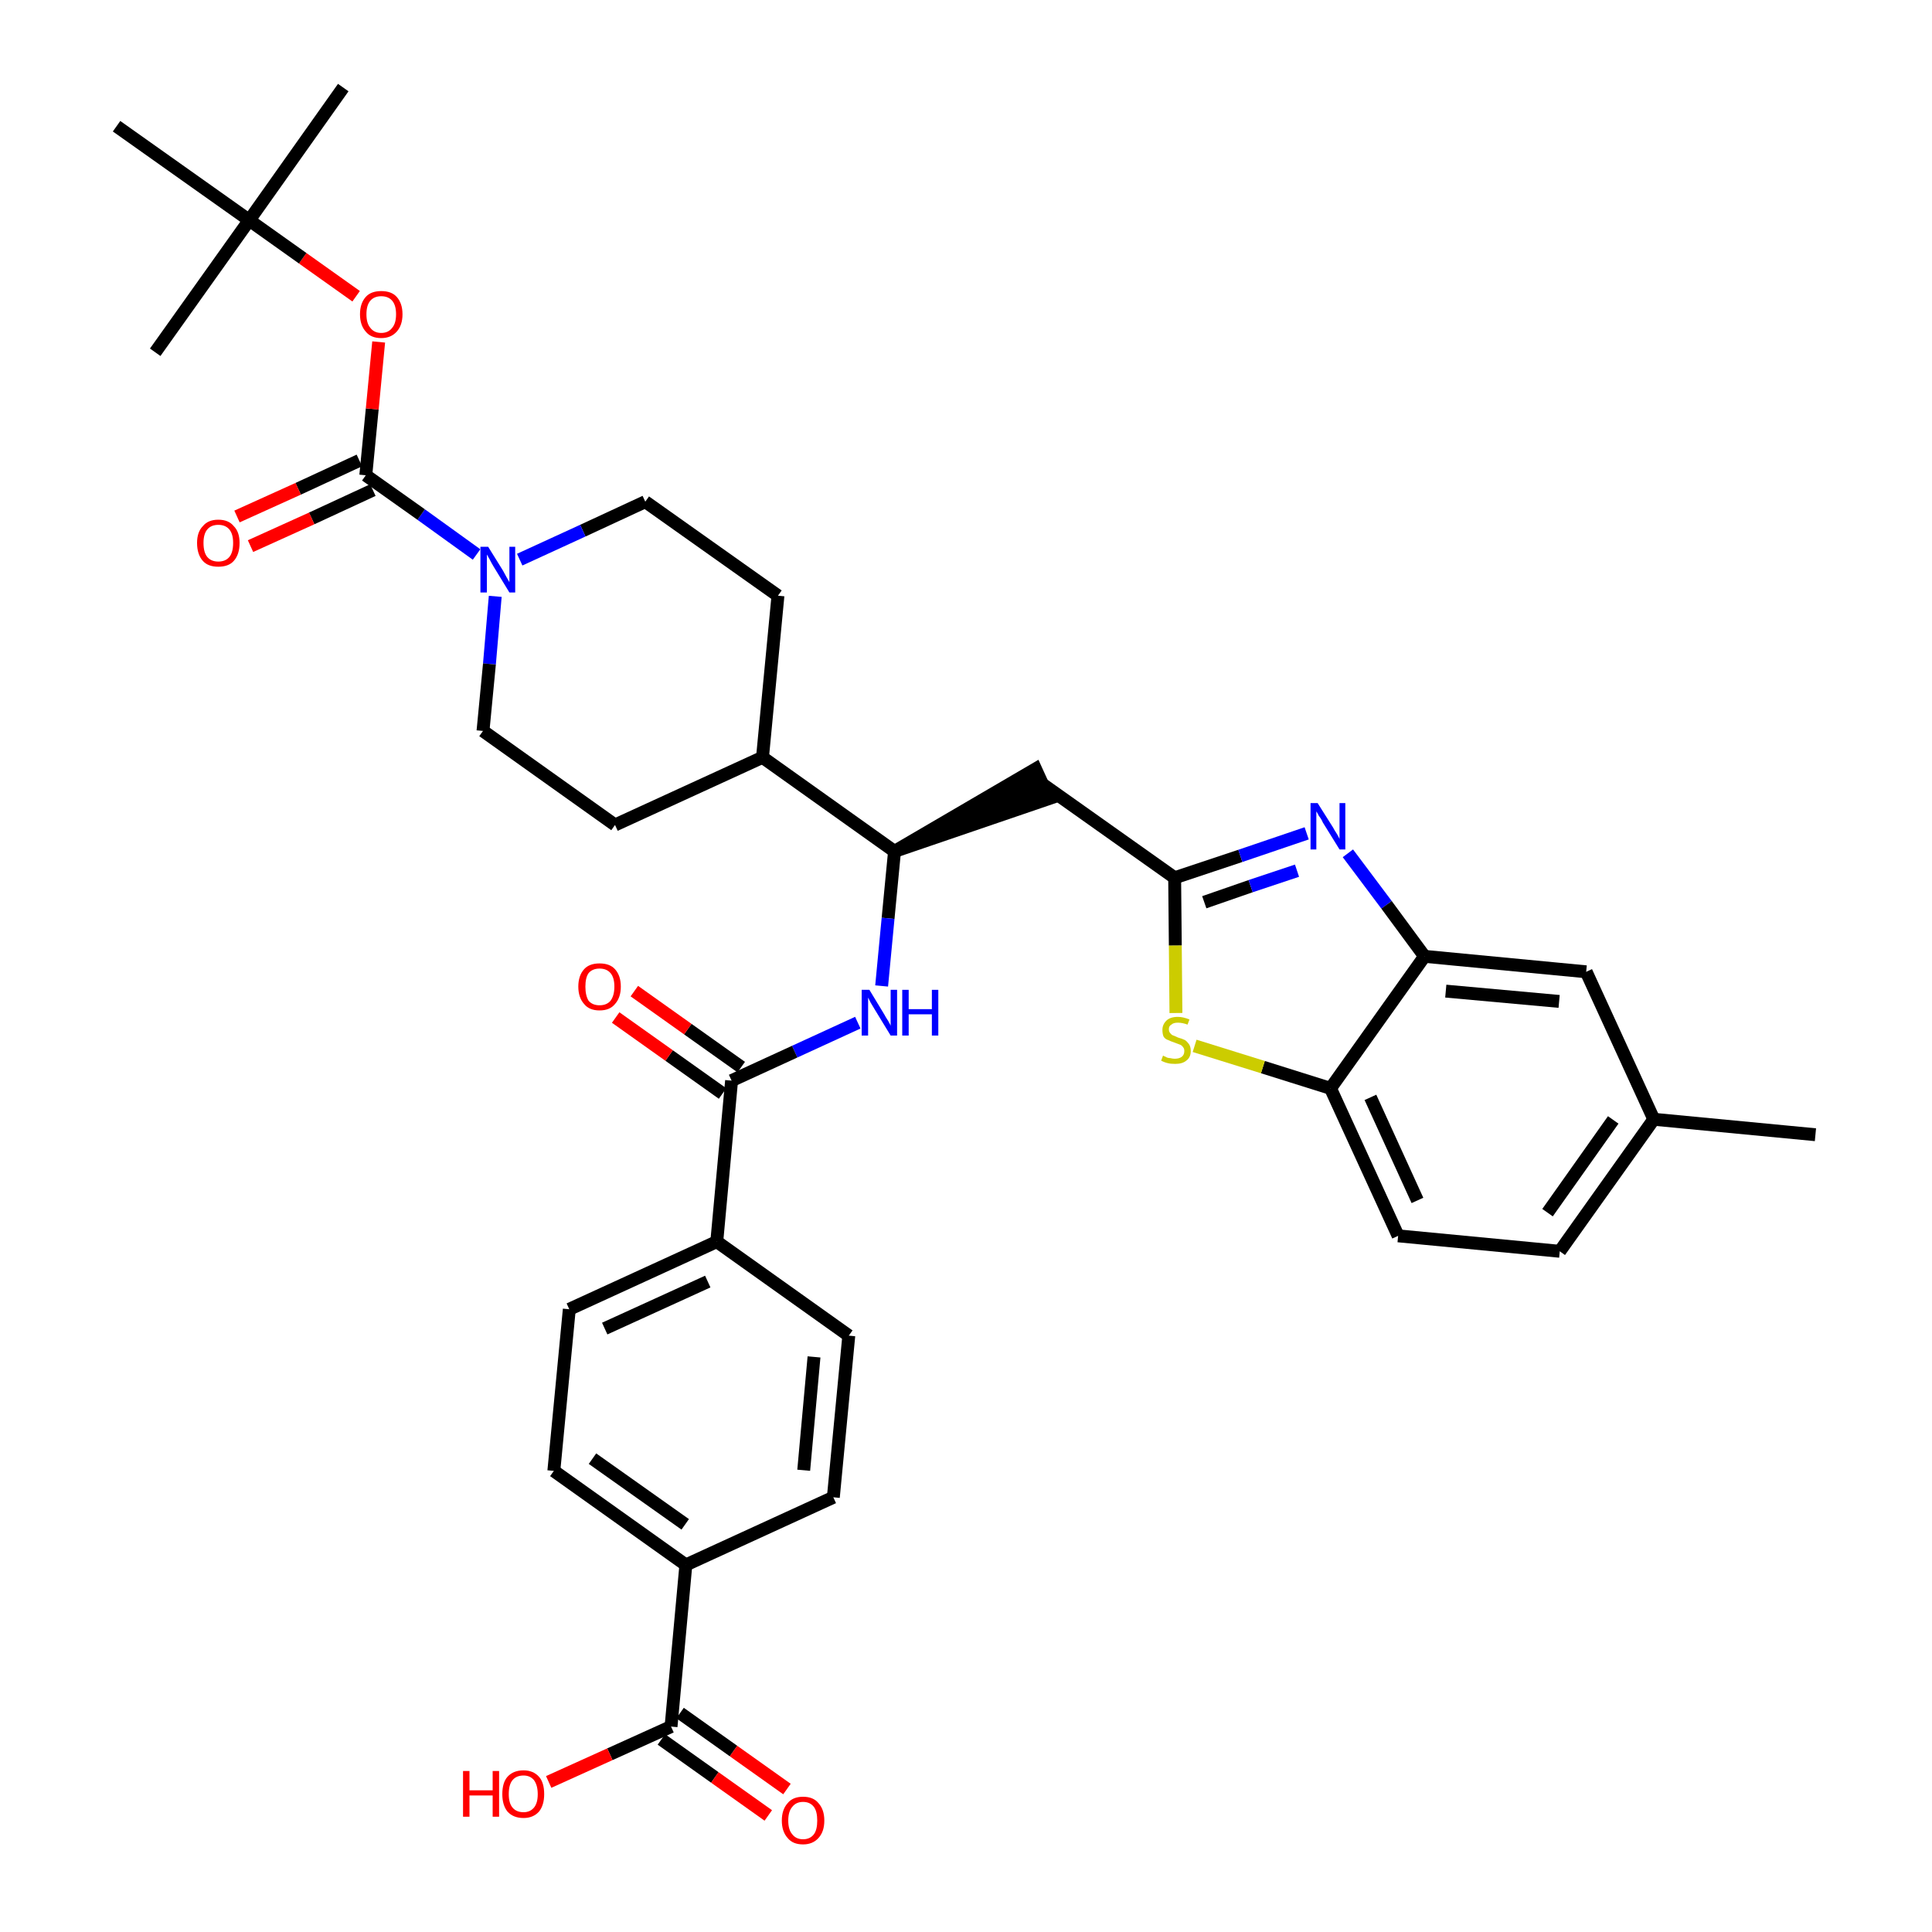 <?xml version='1.0' encoding='iso-8859-1'?>
<svg version='1.1' baseProfile='full'
              xmlns='http://www.w3.org/2000/svg'
                      xmlns:rdkit='http://www.rdkit.org/xml'
                      xmlns:xlink='http://www.w3.org/1999/xlink'
                  xml:space='preserve'
width='300px' height='300px' viewBox='0 0 300 300'>
<!-- END OF HEADER -->
<path class='bond-0 atom-0 atom-1' d='M 281.9,176.2 L 256.8,173.8' style='fill:none;fill-rule:evenodd;stroke:#000000;stroke-width:2.0px;stroke-linecap:butt;stroke-linejoin:miter;stroke-opacity:1' />
<path class='bond-1 atom-1 atom-2' d='M 256.8,173.8 L 242.2,194.3' style='fill:none;fill-rule:evenodd;stroke:#000000;stroke-width:2.0px;stroke-linecap:butt;stroke-linejoin:miter;stroke-opacity:1' />
<path class='bond-1 atom-1 atom-2' d='M 250.5,173.9 L 240.3,188.3' style='fill:none;fill-rule:evenodd;stroke:#000000;stroke-width:2.0px;stroke-linecap:butt;stroke-linejoin:miter;stroke-opacity:1' />
<path class='bond-36 atom-36 atom-1' d='M 246.3,150.9 L 256.8,173.8' style='fill:none;fill-rule:evenodd;stroke:#000000;stroke-width:2.0px;stroke-linecap:butt;stroke-linejoin:miter;stroke-opacity:1' />
<path class='bond-2 atom-2 atom-3' d='M 242.2,194.3 L 217.1,191.9' style='fill:none;fill-rule:evenodd;stroke:#000000;stroke-width:2.0px;stroke-linecap:butt;stroke-linejoin:miter;stroke-opacity:1' />
<path class='bond-3 atom-3 atom-4' d='M 217.1,191.9 L 206.6,169.0' style='fill:none;fill-rule:evenodd;stroke:#000000;stroke-width:2.0px;stroke-linecap:butt;stroke-linejoin:miter;stroke-opacity:1' />
<path class='bond-3 atom-3 atom-4' d='M 220.1,186.4 L 212.8,170.4' style='fill:none;fill-rule:evenodd;stroke:#000000;stroke-width:2.0px;stroke-linecap:butt;stroke-linejoin:miter;stroke-opacity:1' />
<path class='bond-4 atom-4 atom-5' d='M 206.6,169.0 L 196.1,165.7' style='fill:none;fill-rule:evenodd;stroke:#000000;stroke-width:2.0px;stroke-linecap:butt;stroke-linejoin:miter;stroke-opacity:1' />
<path class='bond-4 atom-4 atom-5' d='M 196.1,165.7 L 185.5,162.4' style='fill:none;fill-rule:evenodd;stroke:#CCCC00;stroke-width:2.0px;stroke-linecap:butt;stroke-linejoin:miter;stroke-opacity:1' />
<path class='bond-37 atom-35 atom-4' d='M 221.2,148.5 L 206.6,169.0' style='fill:none;fill-rule:evenodd;stroke:#000000;stroke-width:2.0px;stroke-linecap:butt;stroke-linejoin:miter;stroke-opacity:1' />
<path class='bond-5 atom-5 atom-6' d='M 182.6,157.3 L 182.5,146.8' style='fill:none;fill-rule:evenodd;stroke:#CCCC00;stroke-width:2.0px;stroke-linecap:butt;stroke-linejoin:miter;stroke-opacity:1' />
<path class='bond-5 atom-5 atom-6' d='M 182.5,146.8 L 182.4,136.3' style='fill:none;fill-rule:evenodd;stroke:#000000;stroke-width:2.0px;stroke-linecap:butt;stroke-linejoin:miter;stroke-opacity:1' />
<path class='bond-6 atom-6 atom-7' d='M 182.4,136.3 L 161.8,121.7' style='fill:none;fill-rule:evenodd;stroke:#000000;stroke-width:2.0px;stroke-linecap:butt;stroke-linejoin:miter;stroke-opacity:1' />
<path class='bond-33 atom-6 atom-34' d='M 182.4,136.3 L 192.6,132.9' style='fill:none;fill-rule:evenodd;stroke:#000000;stroke-width:2.0px;stroke-linecap:butt;stroke-linejoin:miter;stroke-opacity:1' />
<path class='bond-33 atom-6 atom-34' d='M 192.6,132.9 L 202.9,129.4' style='fill:none;fill-rule:evenodd;stroke:#0000FF;stroke-width:2.0px;stroke-linecap:butt;stroke-linejoin:miter;stroke-opacity:1' />
<path class='bond-33 atom-6 atom-34' d='M 187.0,140.1 L 194.2,137.6' style='fill:none;fill-rule:evenodd;stroke:#000000;stroke-width:2.0px;stroke-linecap:butt;stroke-linejoin:miter;stroke-opacity:1' />
<path class='bond-33 atom-6 atom-34' d='M 194.2,137.6 L 201.4,135.2' style='fill:none;fill-rule:evenodd;stroke:#0000FF;stroke-width:2.0px;stroke-linecap:butt;stroke-linejoin:miter;stroke-opacity:1' />
<path class='bond-7 atom-8 atom-7' d='M 138.9,132.2 L 162.9,124.0 L 160.8,119.4 Z' style='fill:#000000;fill-rule:evenodd;fill-opacity:1;stroke:#000000;stroke-width:2.0px;stroke-linecap:butt;stroke-linejoin:miter;stroke-opacity:1;' />
<path class='bond-8 atom-8 atom-9' d='M 138.9,132.2 L 137.9,142.6' style='fill:none;fill-rule:evenodd;stroke:#000000;stroke-width:2.0px;stroke-linecap:butt;stroke-linejoin:miter;stroke-opacity:1' />
<path class='bond-8 atom-8 atom-9' d='M 137.9,142.6 L 136.9,153.1' style='fill:none;fill-rule:evenodd;stroke:#0000FF;stroke-width:2.0px;stroke-linecap:butt;stroke-linejoin:miter;stroke-opacity:1' />
<path class='bond-20 atom-8 atom-21' d='M 138.9,132.2 L 118.4,117.6' style='fill:none;fill-rule:evenodd;stroke:#000000;stroke-width:2.0px;stroke-linecap:butt;stroke-linejoin:miter;stroke-opacity:1' />
<path class='bond-9 atom-9 atom-10' d='M 133.2,158.8 L 123.4,163.3' style='fill:none;fill-rule:evenodd;stroke:#0000FF;stroke-width:2.0px;stroke-linecap:butt;stroke-linejoin:miter;stroke-opacity:1' />
<path class='bond-9 atom-9 atom-10' d='M 123.4,163.3 L 113.6,167.8' style='fill:none;fill-rule:evenodd;stroke:#000000;stroke-width:2.0px;stroke-linecap:butt;stroke-linejoin:miter;stroke-opacity:1' />
<path class='bond-10 atom-10 atom-11' d='M 115.1,165.7 L 106.8,159.8' style='fill:none;fill-rule:evenodd;stroke:#000000;stroke-width:2.0px;stroke-linecap:butt;stroke-linejoin:miter;stroke-opacity:1' />
<path class='bond-10 atom-10 atom-11' d='M 106.8,159.8 L 98.5,153.9' style='fill:none;fill-rule:evenodd;stroke:#FF0000;stroke-width:2.0px;stroke-linecap:butt;stroke-linejoin:miter;stroke-opacity:1' />
<path class='bond-10 atom-10 atom-11' d='M 112.2,169.8 L 103.9,163.9' style='fill:none;fill-rule:evenodd;stroke:#000000;stroke-width:2.0px;stroke-linecap:butt;stroke-linejoin:miter;stroke-opacity:1' />
<path class='bond-10 atom-10 atom-11' d='M 103.9,163.9 L 95.6,158.0' style='fill:none;fill-rule:evenodd;stroke:#FF0000;stroke-width:2.0px;stroke-linecap:butt;stroke-linejoin:miter;stroke-opacity:1' />
<path class='bond-11 atom-10 atom-12' d='M 113.6,167.8 L 111.3,192.8' style='fill:none;fill-rule:evenodd;stroke:#000000;stroke-width:2.0px;stroke-linecap:butt;stroke-linejoin:miter;stroke-opacity:1' />
<path class='bond-12 atom-12 atom-13' d='M 111.3,192.8 L 88.4,203.3' style='fill:none;fill-rule:evenodd;stroke:#000000;stroke-width:2.0px;stroke-linecap:butt;stroke-linejoin:miter;stroke-opacity:1' />
<path class='bond-12 atom-12 atom-13' d='M 109.9,199.0 L 93.9,206.3' style='fill:none;fill-rule:evenodd;stroke:#000000;stroke-width:2.0px;stroke-linecap:butt;stroke-linejoin:miter;stroke-opacity:1' />
<path class='bond-38 atom-20 atom-12' d='M 131.8,207.4 L 111.3,192.8' style='fill:none;fill-rule:evenodd;stroke:#000000;stroke-width:2.0px;stroke-linecap:butt;stroke-linejoin:miter;stroke-opacity:1' />
<path class='bond-13 atom-13 atom-14' d='M 88.4,203.3 L 86.0,228.4' style='fill:none;fill-rule:evenodd;stroke:#000000;stroke-width:2.0px;stroke-linecap:butt;stroke-linejoin:miter;stroke-opacity:1' />
<path class='bond-14 atom-14 atom-15' d='M 86.0,228.4 L 106.5,243.0' style='fill:none;fill-rule:evenodd;stroke:#000000;stroke-width:2.0px;stroke-linecap:butt;stroke-linejoin:miter;stroke-opacity:1' />
<path class='bond-14 atom-14 atom-15' d='M 92.0,226.5 L 106.4,236.7' style='fill:none;fill-rule:evenodd;stroke:#000000;stroke-width:2.0px;stroke-linecap:butt;stroke-linejoin:miter;stroke-opacity:1' />
<path class='bond-15 atom-15 atom-16' d='M 106.5,243.0 L 104.2,268.1' style='fill:none;fill-rule:evenodd;stroke:#000000;stroke-width:2.0px;stroke-linecap:butt;stroke-linejoin:miter;stroke-opacity:1' />
<path class='bond-18 atom-15 atom-19' d='M 106.5,243.0 L 129.4,232.5' style='fill:none;fill-rule:evenodd;stroke:#000000;stroke-width:2.0px;stroke-linecap:butt;stroke-linejoin:miter;stroke-opacity:1' />
<path class='bond-16 atom-16 atom-17' d='M 102.7,270.1 L 111.0,276.0' style='fill:none;fill-rule:evenodd;stroke:#000000;stroke-width:2.0px;stroke-linecap:butt;stroke-linejoin:miter;stroke-opacity:1' />
<path class='bond-16 atom-16 atom-17' d='M 111.0,276.0 L 119.3,281.9' style='fill:none;fill-rule:evenodd;stroke:#FF0000;stroke-width:2.0px;stroke-linecap:butt;stroke-linejoin:miter;stroke-opacity:1' />
<path class='bond-16 atom-16 atom-17' d='M 105.6,266.0 L 113.9,271.9' style='fill:none;fill-rule:evenodd;stroke:#000000;stroke-width:2.0px;stroke-linecap:butt;stroke-linejoin:miter;stroke-opacity:1' />
<path class='bond-16 atom-16 atom-17' d='M 113.9,271.9 L 122.2,277.8' style='fill:none;fill-rule:evenodd;stroke:#FF0000;stroke-width:2.0px;stroke-linecap:butt;stroke-linejoin:miter;stroke-opacity:1' />
<path class='bond-17 atom-16 atom-18' d='M 104.2,268.1 L 94.7,272.4' style='fill:none;fill-rule:evenodd;stroke:#000000;stroke-width:2.0px;stroke-linecap:butt;stroke-linejoin:miter;stroke-opacity:1' />
<path class='bond-17 atom-16 atom-18' d='M 94.7,272.4 L 85.2,276.7' style='fill:none;fill-rule:evenodd;stroke:#FF0000;stroke-width:2.0px;stroke-linecap:butt;stroke-linejoin:miter;stroke-opacity:1' />
<path class='bond-19 atom-19 atom-20' d='M 129.4,232.5 L 131.8,207.4' style='fill:none;fill-rule:evenodd;stroke:#000000;stroke-width:2.0px;stroke-linecap:butt;stroke-linejoin:miter;stroke-opacity:1' />
<path class='bond-19 atom-19 atom-20' d='M 124.8,228.3 L 126.4,210.7' style='fill:none;fill-rule:evenodd;stroke:#000000;stroke-width:2.0px;stroke-linecap:butt;stroke-linejoin:miter;stroke-opacity:1' />
<path class='bond-21 atom-21 atom-22' d='M 118.4,117.6 L 120.8,92.5' style='fill:none;fill-rule:evenodd;stroke:#000000;stroke-width:2.0px;stroke-linecap:butt;stroke-linejoin:miter;stroke-opacity:1' />
<path class='bond-39 atom-33 atom-21' d='M 95.5,128.1 L 118.4,117.6' style='fill:none;fill-rule:evenodd;stroke:#000000;stroke-width:2.0px;stroke-linecap:butt;stroke-linejoin:miter;stroke-opacity:1' />
<path class='bond-22 atom-22 atom-23' d='M 120.8,92.5 L 100.2,77.9' style='fill:none;fill-rule:evenodd;stroke:#000000;stroke-width:2.0px;stroke-linecap:butt;stroke-linejoin:miter;stroke-opacity:1' />
<path class='bond-23 atom-23 atom-24' d='M 100.2,77.9 L 90.5,82.4' style='fill:none;fill-rule:evenodd;stroke:#000000;stroke-width:2.0px;stroke-linecap:butt;stroke-linejoin:miter;stroke-opacity:1' />
<path class='bond-23 atom-23 atom-24' d='M 90.5,82.4 L 80.7,86.9' style='fill:none;fill-rule:evenodd;stroke:#0000FF;stroke-width:2.0px;stroke-linecap:butt;stroke-linejoin:miter;stroke-opacity:1' />
<path class='bond-24 atom-24 atom-25' d='M 74.0,86.1 L 65.4,79.9' style='fill:none;fill-rule:evenodd;stroke:#0000FF;stroke-width:2.0px;stroke-linecap:butt;stroke-linejoin:miter;stroke-opacity:1' />
<path class='bond-24 atom-24 atom-25' d='M 65.4,79.9 L 56.8,73.8' style='fill:none;fill-rule:evenodd;stroke:#000000;stroke-width:2.0px;stroke-linecap:butt;stroke-linejoin:miter;stroke-opacity:1' />
<path class='bond-31 atom-24 atom-32' d='M 76.9,92.6 L 76.0,103.1' style='fill:none;fill-rule:evenodd;stroke:#0000FF;stroke-width:2.0px;stroke-linecap:butt;stroke-linejoin:miter;stroke-opacity:1' />
<path class='bond-31 atom-24 atom-32' d='M 76.0,103.1 L 75.0,113.5' style='fill:none;fill-rule:evenodd;stroke:#000000;stroke-width:2.0px;stroke-linecap:butt;stroke-linejoin:miter;stroke-opacity:1' />
<path class='bond-25 atom-25 atom-26' d='M 55.8,71.5 L 46.3,75.9' style='fill:none;fill-rule:evenodd;stroke:#000000;stroke-width:2.0px;stroke-linecap:butt;stroke-linejoin:miter;stroke-opacity:1' />
<path class='bond-25 atom-25 atom-26' d='M 46.3,75.9 L 36.8,80.2' style='fill:none;fill-rule:evenodd;stroke:#FF0000;stroke-width:2.0px;stroke-linecap:butt;stroke-linejoin:miter;stroke-opacity:1' />
<path class='bond-25 atom-25 atom-26' d='M 57.9,76.1 L 48.4,80.5' style='fill:none;fill-rule:evenodd;stroke:#000000;stroke-width:2.0px;stroke-linecap:butt;stroke-linejoin:miter;stroke-opacity:1' />
<path class='bond-25 atom-25 atom-26' d='M 48.4,80.5 L 38.9,84.8' style='fill:none;fill-rule:evenodd;stroke:#FF0000;stroke-width:2.0px;stroke-linecap:butt;stroke-linejoin:miter;stroke-opacity:1' />
<path class='bond-26 atom-25 atom-27' d='M 56.8,73.8 L 57.8,63.5' style='fill:none;fill-rule:evenodd;stroke:#000000;stroke-width:2.0px;stroke-linecap:butt;stroke-linejoin:miter;stroke-opacity:1' />
<path class='bond-26 atom-25 atom-27' d='M 57.8,63.5 L 58.8,53.1' style='fill:none;fill-rule:evenodd;stroke:#FF0000;stroke-width:2.0px;stroke-linecap:butt;stroke-linejoin:miter;stroke-opacity:1' />
<path class='bond-27 atom-27 atom-28' d='M 55.3,46.0 L 47.0,40.1' style='fill:none;fill-rule:evenodd;stroke:#FF0000;stroke-width:2.0px;stroke-linecap:butt;stroke-linejoin:miter;stroke-opacity:1' />
<path class='bond-27 atom-27 atom-28' d='M 47.0,40.1 L 38.7,34.2' style='fill:none;fill-rule:evenodd;stroke:#000000;stroke-width:2.0px;stroke-linecap:butt;stroke-linejoin:miter;stroke-opacity:1' />
<path class='bond-28 atom-28 atom-29' d='M 38.7,34.2 L 53.3,13.6' style='fill:none;fill-rule:evenodd;stroke:#000000;stroke-width:2.0px;stroke-linecap:butt;stroke-linejoin:miter;stroke-opacity:1' />
<path class='bond-29 atom-28 atom-30' d='M 38.7,34.2 L 24.1,54.7' style='fill:none;fill-rule:evenodd;stroke:#000000;stroke-width:2.0px;stroke-linecap:butt;stroke-linejoin:miter;stroke-opacity:1' />
<path class='bond-30 atom-28 atom-31' d='M 38.7,34.2 L 18.1,19.6' style='fill:none;fill-rule:evenodd;stroke:#000000;stroke-width:2.0px;stroke-linecap:butt;stroke-linejoin:miter;stroke-opacity:1' />
<path class='bond-32 atom-32 atom-33' d='M 75.0,113.5 L 95.5,128.1' style='fill:none;fill-rule:evenodd;stroke:#000000;stroke-width:2.0px;stroke-linecap:butt;stroke-linejoin:miter;stroke-opacity:1' />
<path class='bond-34 atom-34 atom-35' d='M 209.3,132.5 L 215.3,140.5' style='fill:none;fill-rule:evenodd;stroke:#0000FF;stroke-width:2.0px;stroke-linecap:butt;stroke-linejoin:miter;stroke-opacity:1' />
<path class='bond-34 atom-34 atom-35' d='M 215.3,140.5 L 221.2,148.5' style='fill:none;fill-rule:evenodd;stroke:#000000;stroke-width:2.0px;stroke-linecap:butt;stroke-linejoin:miter;stroke-opacity:1' />
<path class='bond-35 atom-35 atom-36' d='M 221.2,148.5 L 246.3,150.9' style='fill:none;fill-rule:evenodd;stroke:#000000;stroke-width:2.0px;stroke-linecap:butt;stroke-linejoin:miter;stroke-opacity:1' />
<path class='bond-35 atom-35 atom-36' d='M 224.5,153.9 L 242.1,155.5' style='fill:none;fill-rule:evenodd;stroke:#000000;stroke-width:2.0px;stroke-linecap:butt;stroke-linejoin:miter;stroke-opacity:1' />
<path  class='atom-5' d='M 180.6 163.9
Q 180.7 164.0, 181.0 164.1
Q 181.3 164.3, 181.7 164.3
Q 182.1 164.4, 182.4 164.4
Q 183.1 164.4, 183.5 164.1
Q 183.9 163.8, 183.9 163.2
Q 183.9 162.8, 183.7 162.6
Q 183.5 162.3, 183.2 162.2
Q 182.9 162.1, 182.4 161.9
Q 181.8 161.7, 181.4 161.5
Q 181.0 161.4, 180.7 161.0
Q 180.5 160.6, 180.5 159.9
Q 180.5 159.1, 181.1 158.5
Q 181.7 157.9, 182.9 157.9
Q 183.7 157.9, 184.7 158.3
L 184.4 159.1
Q 183.6 158.8, 182.9 158.8
Q 182.2 158.8, 181.9 159.1
Q 181.5 159.3, 181.5 159.8
Q 181.5 160.2, 181.7 160.4
Q 181.9 160.7, 182.2 160.8
Q 182.5 160.9, 182.9 161.1
Q 183.6 161.3, 184.0 161.5
Q 184.3 161.7, 184.6 162.1
Q 184.9 162.5, 184.9 163.2
Q 184.9 164.2, 184.2 164.7
Q 183.6 165.2, 182.5 165.2
Q 181.8 165.2, 181.4 165.1
Q 180.9 165.0, 180.3 164.7
L 180.6 163.9
' fill='#CCCC00'/>
<path  class='atom-9' d='M 135.0 153.7
L 137.3 157.5
Q 137.5 157.9, 137.9 158.5
Q 138.3 159.2, 138.3 159.3
L 138.3 153.7
L 139.3 153.7
L 139.3 160.8
L 138.3 160.8
L 135.8 156.7
Q 135.5 156.2, 135.2 155.7
Q 134.9 155.1, 134.8 154.9
L 134.8 160.8
L 133.8 160.8
L 133.8 153.7
L 135.0 153.7
' fill='#0000FF'/>
<path  class='atom-9' d='M 140.1 153.7
L 141.1 153.7
L 141.1 156.7
L 144.7 156.7
L 144.7 153.7
L 145.7 153.7
L 145.7 160.8
L 144.7 160.8
L 144.7 157.5
L 141.1 157.5
L 141.1 160.8
L 140.1 160.8
L 140.1 153.7
' fill='#0000FF'/>
<path  class='atom-11' d='M 89.8 153.2
Q 89.8 151.5, 90.7 150.5
Q 91.5 149.6, 93.1 149.6
Q 94.7 149.6, 95.5 150.5
Q 96.4 151.5, 96.4 153.2
Q 96.4 154.9, 95.5 155.9
Q 94.7 156.9, 93.1 156.9
Q 91.5 156.9, 90.7 155.9
Q 89.8 154.9, 89.8 153.2
M 93.1 156.1
Q 94.2 156.1, 94.8 155.4
Q 95.4 154.6, 95.4 153.2
Q 95.4 151.8, 94.8 151.1
Q 94.2 150.4, 93.1 150.4
Q 92.0 150.4, 91.4 151.1
Q 90.9 151.8, 90.9 153.2
Q 90.9 154.6, 91.4 155.4
Q 92.0 156.1, 93.1 156.1
' fill='#FF0000'/>
<path  class='atom-17' d='M 121.4 282.7
Q 121.4 281.0, 122.3 280.0
Q 123.1 279.0, 124.7 279.0
Q 126.3 279.0, 127.1 280.0
Q 128.0 281.0, 128.0 282.7
Q 128.0 284.4, 127.1 285.4
Q 126.2 286.4, 124.7 286.4
Q 123.1 286.4, 122.3 285.4
Q 121.4 284.4, 121.4 282.7
M 124.7 285.6
Q 125.8 285.6, 126.4 284.8
Q 126.9 284.1, 126.9 282.7
Q 126.9 281.3, 126.4 280.6
Q 125.8 279.8, 124.7 279.8
Q 123.6 279.8, 123.0 280.6
Q 122.4 281.3, 122.4 282.7
Q 122.4 284.1, 123.0 284.8
Q 123.6 285.6, 124.7 285.6
' fill='#FF0000'/>
<path  class='atom-18' d='M 71.9 275.0
L 72.9 275.0
L 72.9 278.0
L 76.5 278.0
L 76.5 275.0
L 77.5 275.0
L 77.5 282.1
L 76.5 282.1
L 76.5 278.8
L 72.9 278.8
L 72.9 282.1
L 71.9 282.1
L 71.9 275.0
' fill='#FF0000'/>
<path  class='atom-18' d='M 78.0 278.6
Q 78.0 276.8, 78.8 275.9
Q 79.7 274.9, 81.3 274.9
Q 82.8 274.9, 83.7 275.9
Q 84.5 276.8, 84.5 278.6
Q 84.5 280.3, 83.7 281.3
Q 82.8 282.3, 81.3 282.3
Q 79.7 282.3, 78.8 281.3
Q 78.0 280.3, 78.0 278.6
M 81.3 281.4
Q 82.3 281.4, 82.9 280.7
Q 83.5 280.0, 83.5 278.6
Q 83.5 277.2, 82.9 276.4
Q 82.3 275.7, 81.3 275.7
Q 80.2 275.7, 79.6 276.4
Q 79.0 277.1, 79.0 278.6
Q 79.0 280.0, 79.6 280.7
Q 80.2 281.4, 81.3 281.4
' fill='#FF0000'/>
<path  class='atom-24' d='M 75.8 84.9
L 78.1 88.6
Q 78.3 89.0, 78.7 89.7
Q 79.1 90.4, 79.1 90.4
L 79.1 84.9
L 80.0 84.9
L 80.0 92.0
L 79.1 92.0
L 76.6 87.9
Q 76.3 87.4, 76.0 86.8
Q 75.7 86.3, 75.6 86.1
L 75.6 92.0
L 74.6 92.0
L 74.6 84.9
L 75.8 84.9
' fill='#0000FF'/>
<path  class='atom-26' d='M 30.6 84.3
Q 30.6 82.6, 31.5 81.7
Q 32.3 80.7, 33.9 80.7
Q 35.5 80.7, 36.3 81.7
Q 37.2 82.6, 37.2 84.3
Q 37.2 86.1, 36.3 87.1
Q 35.5 88.0, 33.9 88.0
Q 32.3 88.0, 31.5 87.1
Q 30.6 86.1, 30.6 84.3
M 33.9 87.2
Q 35.0 87.2, 35.6 86.5
Q 36.2 85.8, 36.2 84.3
Q 36.2 82.9, 35.6 82.2
Q 35.0 81.5, 33.9 81.5
Q 32.8 81.5, 32.2 82.2
Q 31.6 82.9, 31.6 84.3
Q 31.6 85.8, 32.2 86.5
Q 32.8 87.2, 33.9 87.2
' fill='#FF0000'/>
<path  class='atom-27' d='M 55.9 48.8
Q 55.9 47.1, 56.8 46.1
Q 57.6 45.2, 59.2 45.2
Q 60.8 45.2, 61.6 46.1
Q 62.5 47.1, 62.5 48.8
Q 62.5 50.5, 61.6 51.5
Q 60.7 52.5, 59.2 52.5
Q 57.6 52.5, 56.8 51.5
Q 55.9 50.5, 55.9 48.8
M 59.2 51.7
Q 60.3 51.7, 60.9 50.9
Q 61.5 50.2, 61.5 48.8
Q 61.5 47.4, 60.9 46.7
Q 60.3 46.0, 59.2 46.0
Q 58.1 46.0, 57.5 46.7
Q 56.9 47.4, 56.9 48.8
Q 56.9 50.2, 57.5 50.9
Q 58.1 51.7, 59.2 51.7
' fill='#FF0000'/>
<path  class='atom-34' d='M 204.6 124.7
L 207.0 128.5
Q 207.2 128.9, 207.6 129.5
Q 208.0 130.2, 208.0 130.3
L 208.0 124.7
L 208.9 124.7
L 208.9 131.9
L 208.0 131.9
L 205.4 127.7
Q 205.2 127.2, 204.8 126.7
Q 204.5 126.1, 204.4 126.0
L 204.4 131.9
L 203.5 131.9
L 203.5 124.7
L 204.6 124.7
' fill='#0000FF'/>
</svg>
